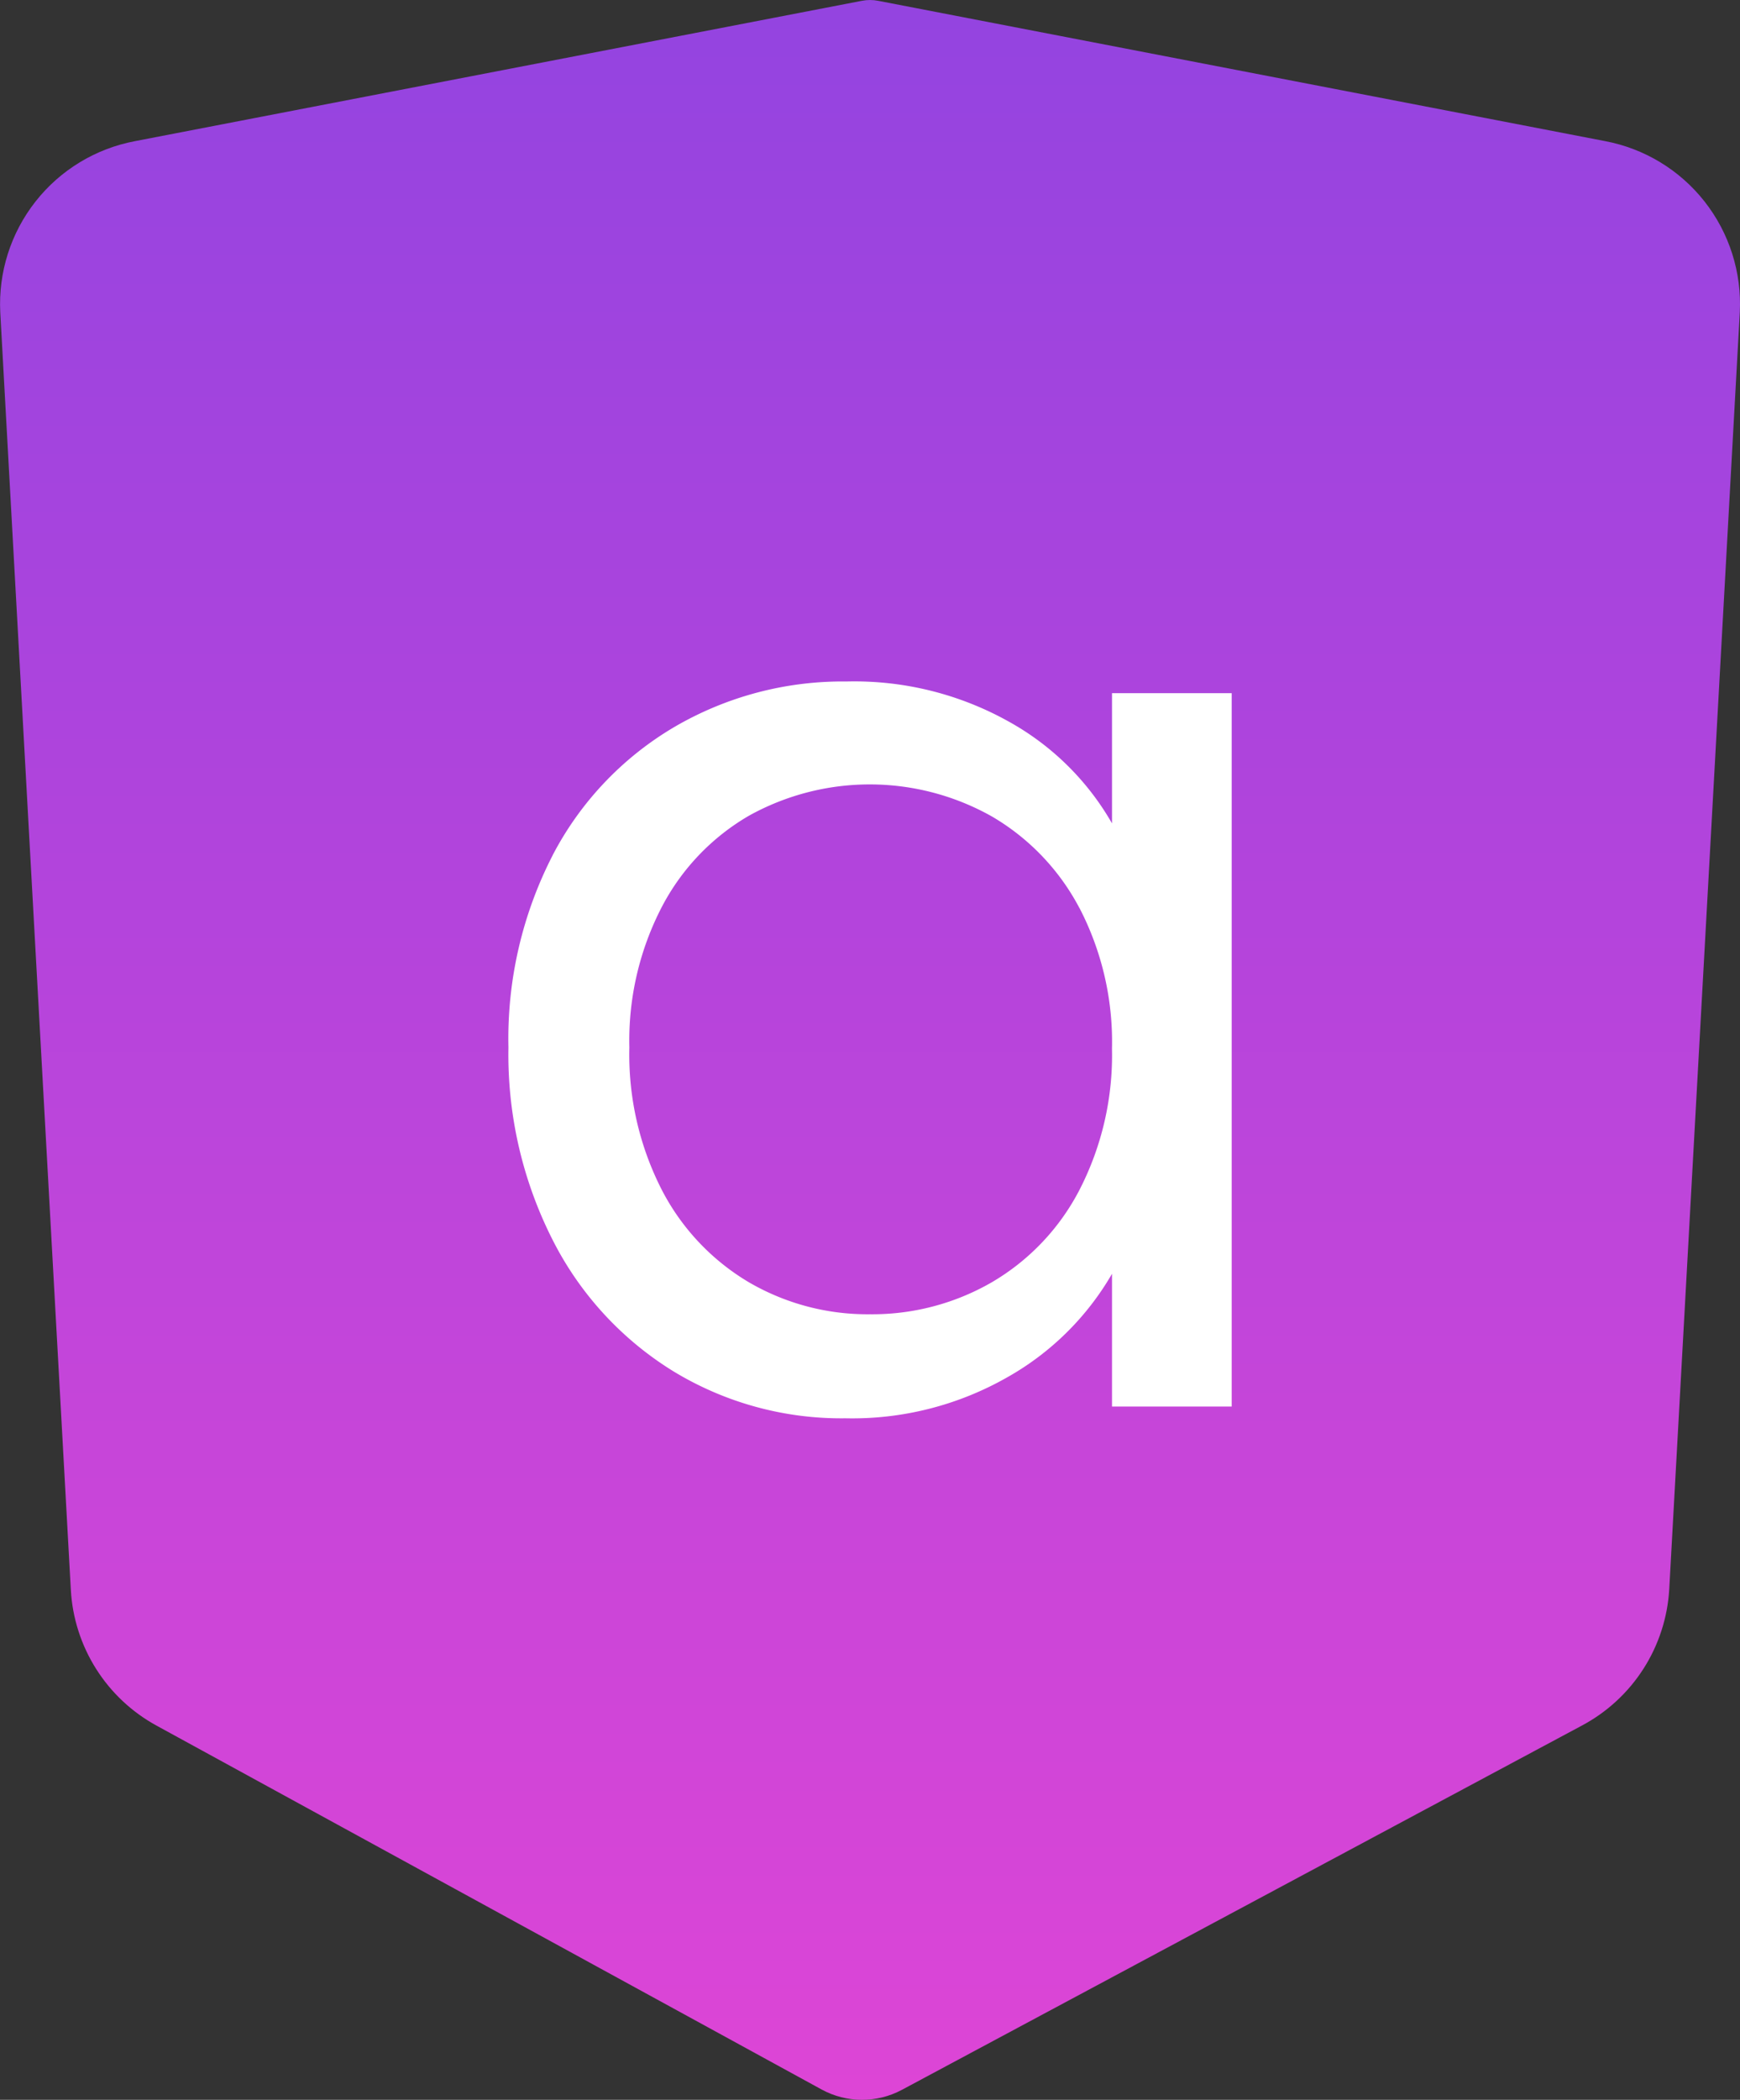 <svg xmlns="http://www.w3.org/2000/svg" xmlns:xlink="http://www.w3.org/1999/xlink" width="58.155" height="70.129" viewBox="0 0 58.155 70.129"><rect x="0" y="0" width="58.155" height="70.129" fill="#333333" stroke="none"/><defs><style>.a{fill:url(#a);}.b{clip-path:url(#b);}.c{fill:#fff;}</style><linearGradient id="a" x1="0.5" x2="0.5" y2="1" gradientUnits="objectBoundingBox"><stop offset="0" stop-color="#9444e0"/><stop offset="1" stop-color="#dd45d6"/></linearGradient><clipPath id="b"><path class="a" d="M28.81.026,4.517,4.713A5.535,5.535,0,0,0,.009,10.434L2.368,53.107a5.516,5.516,0,0,0,2.874,4.53L27.46,69.784a2.823,2.823,0,0,0,2.683.012L52.872,57.629a5.516,5.516,0,0,0,2.918-4.554l2.358-42.642a5.535,5.535,0,0,0-4.508-5.721L29.346.026a1.408,1.408,0,0,0-.535,0" transform="translate(0)"/></clipPath></defs><g transform="translate(459 -1667)"><g class="b" transform="translate(-459 1667)"><rect class="a" width="58.443" height="70.244" transform="translate(-0.144)"/></g><path class="c" d="M59.059,82.936a10.725,10.725,0,0,1,4.065-4.282,11.151,11.151,0,0,1,5.761-1.522,10.577,10.577,0,0,1,5.435,1.348,8.988,8.988,0,0,1,3.435,3.391V77.523h4v23.825h-4V96.914a9.325,9.325,0,0,1-3.5,3.456,10.469,10.469,0,0,1-5.413,1.37,10.8,10.8,0,0,1-5.739-1.565,10.966,10.966,0,0,1-4.043-4.391,13.67,13.67,0,0,1-1.478-6.434,13.383,13.383,0,0,1,1.478-6.413M76.667,84.7a7.684,7.684,0,0,0-2.935-3.065,8.322,8.322,0,0,0-8.108-.022,7.567,7.567,0,0,0-2.913,3.044,9.683,9.683,0,0,0-1.087,4.7,9.9,9.9,0,0,0,1.087,4.76A7.683,7.683,0,0,0,65.624,97.2a7.87,7.87,0,0,0,4.043,1.065A7.988,7.988,0,0,0,73.732,97.2a7.644,7.644,0,0,0,2.935-3.087,9.817,9.817,0,0,0,1.087-4.717,9.693,9.693,0,0,0-1.087-4.7" transform="translate(-499.589 1612.628)"/></g></svg>